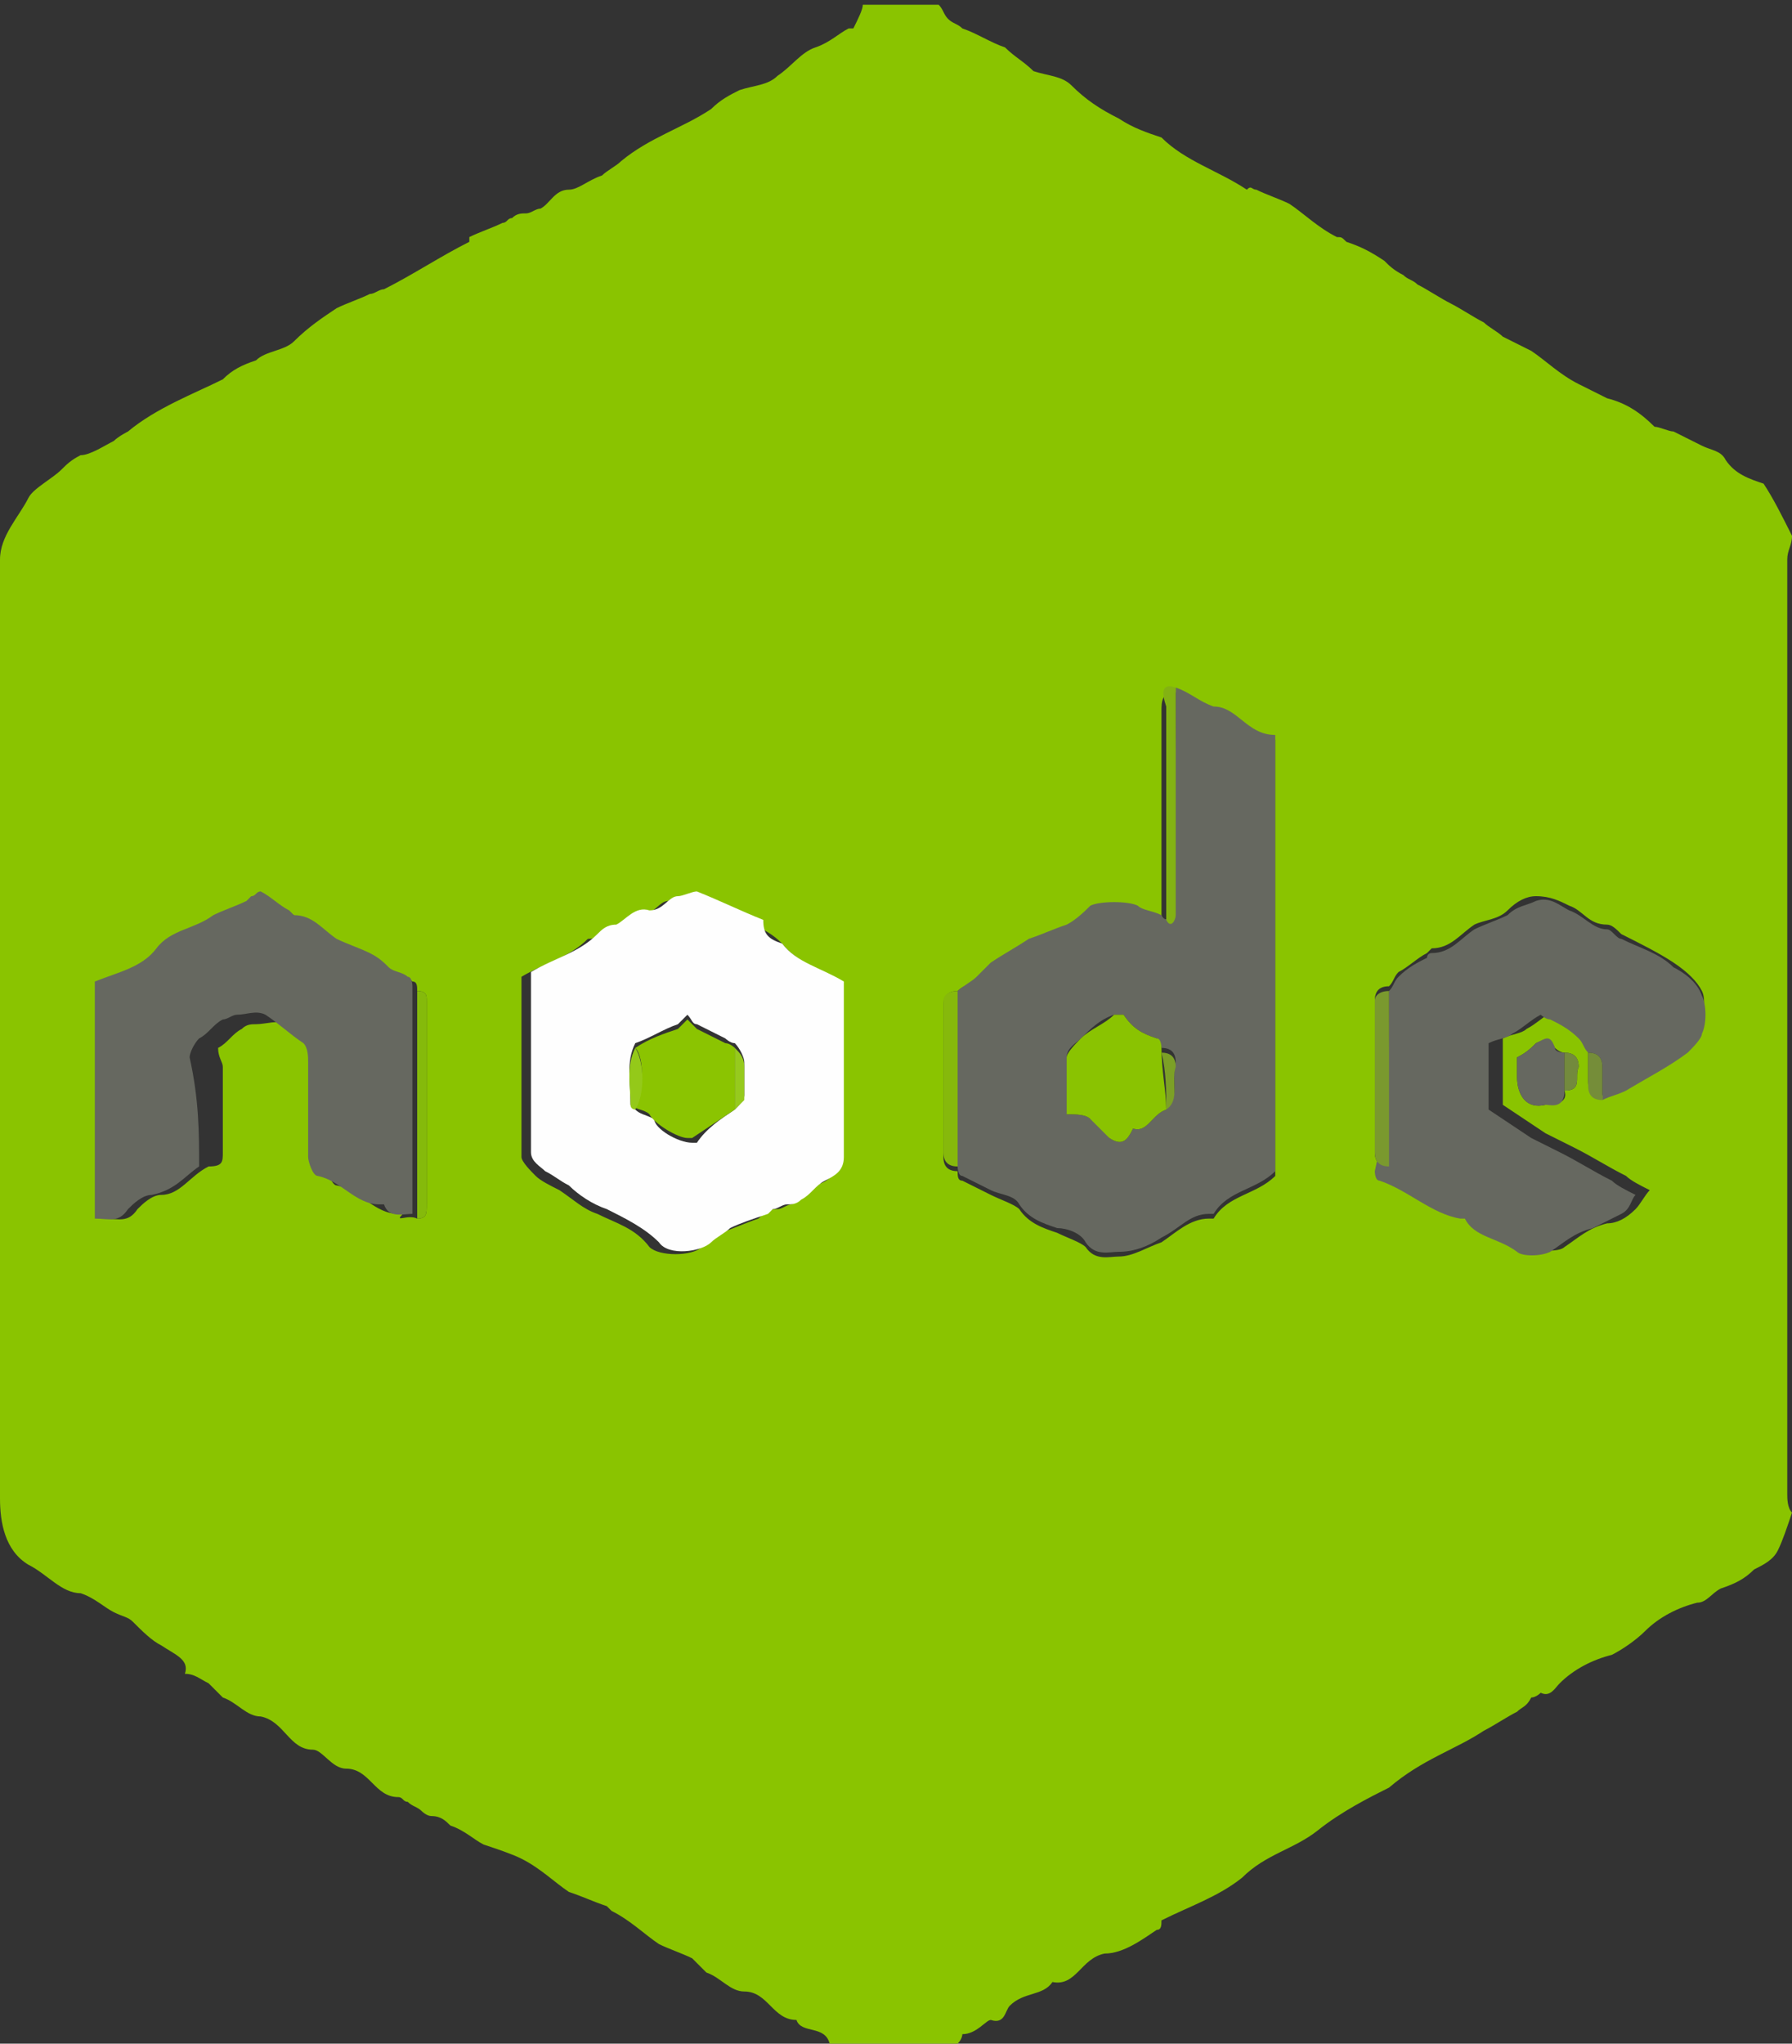 <?xml version="1.0" encoding="utf-8"?>
<!-- Generator: Adobe Illustrator 26.5.0, SVG Export Plug-In . SVG Version: 6.00 Build 0)  -->
<svg version="1.0" id="Layer_1" xmlns="http://www.w3.org/2000/svg" xmlns:xlink="http://www.w3.org/1999/xlink" x="0px" y="0px"
	 width="37.8px" height="43.1px" viewBox="0 0 37.8 43.1" enable-background="new 0 0 37.8 43.1" xml:space="preserve">
<rect x="0" y="0" width="37.8" height="43.1" fill="#333333" stroke="none"/>
<g>
	<path fill="#8AC400" d="M18.2,0.1c0.5,0,1.1,0,1.6,0c0.1,0.1,0.1,0.2,0.2,0.3c0.1,0.1,0.2,0.1,0.3,0.2c0.3,0.1,0.6,0.3,0.9,0.4
		c0.2,0.2,0.4,0.3,0.6,0.5c0.3,0.1,0.6,0.1,0.8,0.3c0.3,0.3,0.6,0.5,1,0.7c0.3,0.2,0.6,0.3,0.9,0.4c0.5,0.5,1.2,0.7,1.8,1.1
		C26.4,3.9,26.4,4,26.5,4c0.2,0.1,0.5,0.2,0.7,0.3c0.3,0.2,0.6,0.5,1,0.7c0.1,0,0.1,0,0.2,0.1c0.3,0.1,0.5,0.2,0.8,0.4
		c0.1,0.1,0.2,0.2,0.4,0.3c0.1,0.1,0.2,0.1,0.3,0.2c0.2,0.1,0.5,0.3,0.7,0.4c0.2,0.1,0.5,0.3,0.7,0.4c0.1,0.1,0.3,0.2,0.4,0.3
		c0.2,0.1,0.4,0.2,0.6,0.3c0.3,0.2,0.6,0.5,1,0.7c0.2,0.1,0.4,0.2,0.6,0.3c0.4,0.1,0.7,0.3,1,0.6C35,9,35.2,9.1,35.3,9.1
		c0.2,0.1,0.4,0.2,0.6,0.3c0.2,0.1,0.4,0.1,0.5,0.3c0.2,0.3,0.5,0.4,0.8,0.5c0.2,0.3,0.4,0.7,0.6,1.1c0,0.2-0.1,0.3-0.1,0.5
		c0,6.6,0,13.1,0,19.7c0,0.1,0,0.3,0.1,0.4c-0.1,0.3-0.2,0.6-0.3,0.8c-0.1,0.2-0.3,0.3-0.5,0.4c-0.2,0.2-0.4,0.3-0.7,0.4
		c-0.2,0.1-0.3,0.3-0.5,0.3c-0.4,0.1-0.8,0.3-1.1,0.6c-0.2,0.2-0.5,0.4-0.7,0.5c-0.4,0.1-0.8,0.3-1.1,0.6c-0.1,0.1-0.2,0.3-0.4,0.2
		c0,0-0.1,0.1-0.2,0.1C32.2,36,32.1,36,32,36.1c-0.2,0.1-0.5,0.3-0.7,0.4c-0.6,0.4-1.3,0.6-2,1.2c-0.4,0.2-1,0.5-1.5,0.9
		c-0.5,0.4-1.1,0.5-1.6,1c-0.5,0.4-1.1,0.6-1.7,0.9c0,0.1,0,0.2-0.1,0.2c-0.3,0.2-0.7,0.5-1.1,0.5c-0.5,0.1-0.6,0.7-1.1,0.6
		c-0.2,0.3-0.6,0.2-0.9,0.5c-0.1,0.1-0.1,0.4-0.4,0.3c-0.1,0-0.3,0.3-0.6,0.3c0,0,0,0.1-0.1,0.2c-0.9,0-1.8,0-2.7,0
		c-0.1-0.4-0.6-0.2-0.7-0.5c-0.5,0-0.6-0.6-1.1-0.6c-0.3,0-0.5-0.3-0.8-0.4c-0.1-0.1-0.2-0.2-0.3-0.3c-0.2-0.1-0.5-0.2-0.7-0.3
		c-0.3-0.2-0.6-0.5-1-0.7c0,0-0.1-0.1-0.1-0.1c-0.3-0.1-0.5-0.2-0.8-0.3c-0.3-0.2-0.6-0.5-1-0.7c-0.2-0.1-0.5-0.2-0.8-0.3
		c-0.2-0.1-0.4-0.3-0.7-0.4c-0.1-0.1-0.2-0.2-0.4-0.2c-0.1,0-0.2-0.1-0.2-0.1c-0.1-0.1-0.2-0.1-0.3-0.2c-0.1,0-0.1-0.1-0.2-0.1
		c-0.5,0-0.6-0.6-1.1-0.6c-0.3,0-0.5-0.4-0.7-0.4c-0.5,0-0.6-0.6-1.1-0.7c-0.3,0-0.5-0.3-0.8-0.4c-0.1-0.1-0.2-0.2-0.3-0.3
		c-0.2-0.1-0.3-0.2-0.5-0.2C4,35,3.7,34.9,3.4,34.7c-0.2-0.1-0.4-0.3-0.6-0.5c-0.1-0.1-0.2-0.1-0.4-0.2c-0.2-0.1-0.4-0.3-0.7-0.4
		C1.3,33.6,1,33.2,0.6,33C0.1,32.7,0,32.1,0,31.6C0,25,0,18.4,0,11.8c0-0.5,0.4-0.9,0.6-1.3c0.1-0.2,0.5-0.4,0.7-0.6
		c0.1-0.1,0.2-0.2,0.4-0.3c0.2,0,0.5-0.2,0.7-0.3c0.1-0.1,0.3-0.2,0.3-0.2c0.6-0.5,1.4-0.8,2-1.1c0.2-0.2,0.4-0.3,0.7-0.4
		C5.6,7.4,6,7.4,6.2,7.2c0.3-0.3,0.6-0.5,0.9-0.7c0.2-0.1,0.5-0.2,0.7-0.3C7.9,6.2,8,6.1,8.1,6.1c0,0,0,0,0,0c0.6-0.3,1.2-0.7,1.8-1
		c0,0,0-0.1,0-0.1c0.2-0.1,0.5-0.2,0.7-0.3c0.1,0,0.1-0.1,0.2-0.1c0.1-0.1,0.2-0.1,0.3-0.1c0.1,0,0.2-0.1,0.3-0.1
		c0.2-0.1,0.3-0.4,0.6-0.4c0.2,0,0.4-0.2,0.7-0.3c0.1-0.1,0.3-0.2,0.4-0.3c0.6-0.5,1.3-0.7,1.9-1.1c0.2-0.2,0.4-0.3,0.6-0.4
		c0.3-0.1,0.6-0.1,0.8-0.3c0.3-0.2,0.5-0.5,0.8-0.6c0.3-0.1,0.5-0.3,0.7-0.4c0,0,0.1,0,0.1,0C18.1,0.4,18.2,0.2,18.2,0.1z M33,22.2
		c-0.1,0-0.2-0.1-0.2-0.1c-0.1-0.2-0.2-0.2-0.4-0.1c-0.1,0.1-0.2,0.2-0.4,0.3c0,0.1,0,0.2,0,0.4c0,0.4,0.2,0.7,0.6,0.6
		c0.1,0,0.5,0,0.4-0.3c0.4,0,0.2-0.3,0.3-0.5C33.3,22.3,33.2,22.2,33,22.2z M33.5,22.2c0,0.2,0,0.4,0,0.6c0,0.2,0.1,0.3,0.3,0.3
		c0.2-0.1,0.4-0.1,0.5-0.2c0.4-0.2,0.9-0.5,1.3-0.8c0.1-0.1,0.3-0.2,0.3-0.4c0-0.3,0.1-0.6,0-0.8c-0.1-0.2-0.3-0.4-0.6-0.6
		c-0.3-0.2-0.7-0.4-1.1-0.6c-0.1-0.1-0.2-0.2-0.3-0.2c-0.4,0-0.5-0.3-0.8-0.4c-0.2-0.1-0.4-0.2-0.7-0.2c-0.2,0-0.4,0.1-0.6,0.3
		c-0.2,0.2-0.5,0.2-0.7,0.3c-0.3,0.2-0.5,0.5-0.9,0.5c0,0,0,0-0.1,0.1c-0.2,0.1-0.4,0.3-0.6,0.4c-0.1,0.1-0.1,0.2-0.2,0.3
		c-0.2,0-0.3,0.1-0.3,0.3c0,1.1,0,2.1,0,3.2c0,0.2,0.1,0.3,0.3,0.3c0,0.1,0.1,0.2,0.1,0.2c0.6,0.2,1,0.7,1.7,0.8c0,0,0,0,0.1,0
		c0.2,0.4,0.7,0.5,1.1,0.7c0.2,0.1,0.6,0.1,0.7,0c0.3-0.2,0.5-0.4,0.9-0.5c0.2,0,0.4-0.1,0.6-0.3c0.1-0.1,0.2-0.3,0.3-0.4
		c-0.2-0.1-0.4-0.2-0.5-0.3c-0.4-0.2-0.7-0.4-1.1-0.6c-0.2-0.1-0.4-0.2-0.6-0.3c-0.3-0.2-0.6-0.4-0.9-0.6c0-0.4,0-0.9,0-1.4
		c0.2-0.1,0.4-0.1,0.5-0.2c0.2-0.1,0.4-0.3,0.6-0.4c0,0,0.2,0,0.2,0.1c0.2,0.1,0.4,0.3,0.6,0.4C33.4,22,33.5,22.1,33.5,22.2z
		 M8.8,25.7C9,25.7,9,25.6,9,25.4c0-1.4,0-2.8,0-4.3C9,21,9,20.9,8.8,20.9c0-0.1,0-0.2-0.1-0.2c-0.1-0.1-0.3-0.1-0.4-0.2
		c-0.2-0.1-0.3-0.2-0.4-0.3c-0.2-0.1-0.5-0.2-0.7-0.3c-0.3-0.2-0.5-0.5-0.9-0.5c0,0-0.1-0.1-0.1-0.1c-0.2-0.1-0.4-0.3-0.6-0.4
		c0,0-0.1,0-0.2,0.1c0,0-0.1,0.1-0.1,0.1c-0.2,0.1-0.5,0.2-0.7,0.3c-0.4,0.3-0.8,0.3-1.2,0.7c-0.3,0.3-0.8,0.4-1.2,0.6
		c0,1.7,0,3.3,0,5c0.3,0,0.5,0.1,0.7-0.2c0.1-0.1,0.3-0.3,0.5-0.3c0.4,0,0.6-0.4,1-0.6c0.3,0,0.3-0.1,0.3-0.3c0-0.6,0-1.2,0-1.8
		c0-0.1-0.1-0.2-0.1-0.4c0.2-0.1,0.3-0.3,0.5-0.4c0.1-0.1,0.2-0.1,0.3-0.1c0.2,0,0.5-0.1,0.6,0c0.3,0.1,0.5,0.4,0.8,0.6
		c0.1,0.1,0.1,0.2,0.1,0.4c0,0.7,0,1.3,0,2c0,0.1,0.1,0.4,0.2,0.4c0.5,0.1,0.8,0.6,1.3,0.6c0,0,0.1,0,0.1,0
		C8.3,25.8,8.6,25.6,8.8,25.7z M20.2,20.9c-0.2,0-0.3,0.1-0.3,0.3c0,1.1,0,2.1,0,3.2c0,0.2,0.1,0.3,0.3,0.3c0,0.1,0,0.2,0.1,0.2
		c0.2,0.1,0.4,0.2,0.6,0.3c0.2,0.1,0.5,0.2,0.6,0.3c0.2,0.3,0.5,0.4,0.8,0.5c0.2,0.1,0.5,0.2,0.6,0.3c0.2,0.3,0.5,0.2,0.7,0.2
		c0.3,0,0.6-0.2,0.9-0.3c0.3-0.2,0.6-0.5,1-0.5c0,0,0,0,0.1,0c0.3-0.5,0.9-0.5,1.3-0.9c0-3,0-6.1,0-9.2c-0.5,0-0.7-0.6-1.3-0.6
		c0,0,0,0,0,0c-0.3-0.1-0.5-0.3-0.8-0.4c-0.3,0-0.3,0.2-0.3,0.4c0,1.5,0,3,0,4.5c-0.2-0.1-0.3-0.1-0.5-0.2c-0.2-0.1-0.8-0.1-1,0
		c-0.2,0.1-0.3,0.3-0.5,0.4c-0.3,0.1-0.5,0.2-0.8,0.3c-0.3,0.1-0.5,0.3-0.8,0.5c-0.1,0.1-0.2,0.2-0.3,0.3
		C20.5,20.7,20.3,20.8,20.2,20.9z M16.5,19.9c-0.2-0.2-0.4-0.3-0.6-0.4c-0.5-0.2-0.9-0.4-1.4-0.6c-0.1,0-0.3,0-0.4,0.1
		c-0.2,0-0.3,0.3-0.6,0.3c-0.2,0-0.4,0.2-0.7,0.3c-0.1,0.1-0.2,0.2-0.4,0.2c-0.4,0.4-0.9,0.5-1.4,0.8c0,1.2,0,2.5,0,3.8
		c0,0.1,0.2,0.3,0.3,0.4c0.1,0.1,0.3,0.2,0.5,0.3c0.3,0.2,0.5,0.4,0.8,0.5c0.4,0.2,0.8,0.3,1.1,0.7c0.2,0.2,0.9,0.2,1.1,0
		c0.1-0.1,0.2-0.3,0.4-0.3c0.3-0.1,0.5-0.2,0.8-0.3c0,0,0.1-0.1,0.1-0.1c0.1-0.1,0.2-0.1,0.3-0.1c0.1,0,0.2-0.1,0.3-0.1
		c0.2-0.1,0.3-0.3,0.5-0.4c0.3-0.1,0.4-0.2,0.4-0.5c0-0.8,0-1.5,0-2.3c0-0.5,0-1,0-1.4C17.3,20.4,16.8,20.3,16.5,19.9z"/>
	<path fill="#666860" d="M24.8,14.5c0.3,0.1,0.5,0.3,0.8,0.4c0,0,0,0,0,0c0.5,0,0.7,0.6,1.3,0.6c0,3.1,0,6.2,0,9.2
		c-0.4,0.4-1,0.4-1.3,0.9c0,0,0,0-0.1,0c-0.4,0-0.6,0.3-1,0.5c-0.3,0.2-0.6,0.3-0.9,0.3c-0.2,0-0.5,0.1-0.7-0.2
		c-0.1-0.2-0.4-0.3-0.6-0.3c-0.3-0.1-0.6-0.2-0.8-0.5c-0.1-0.2-0.4-0.2-0.6-0.3c-0.2-0.1-0.4-0.2-0.6-0.3c-0.1,0-0.1-0.2-0.1-0.2
		c0-1.2,0-2.5,0-3.7c0.1-0.1,0.3-0.2,0.4-0.3c0.1-0.1,0.2-0.2,0.3-0.3c0.3-0.2,0.5-0.3,0.8-0.5c0.3-0.1,0.5-0.2,0.8-0.3
		c0.2-0.1,0.4-0.3,0.5-0.4c0.2-0.1,0.8-0.1,1,0c0.1,0.1,0.3,0.1,0.5,0.2c0.1,0.2,0.2,0,0.2-0.1c0-0.1,0-0.2,0-0.3
		C24.8,17.4,24.8,15.9,24.8,14.5z M24.6,23.4c0.3-0.3,0.1-0.6,0.2-1c0-0.2-0.1-0.3-0.3-0.3c0-0.1-0.1-0.2-0.1-0.2
		c-0.3-0.1-0.5-0.2-0.7-0.5c0,0-0.1,0-0.2,0c-0.3,0.1-0.5,0.3-0.7,0.5c-0.1,0.1-0.3,0.2-0.3,0.4c0,0.4,0,0.8,0,1.2
		c0.2,0,0.4,0,0.5,0.1c0.2,0.1,0.3,0.2,0.4,0.4c0.3,0.2,0.4,0,0.5-0.2c0,0,0,0,0,0C24.2,23.9,24.3,23.5,24.6,23.4z"/>
	<path fill="#FEFEFE" d="M16.5,19.9c0.3,0.4,0.8,0.5,1.3,0.8c0,0.4,0,0.9,0,1.4c0,0.8,0,1.5,0,2.3c0,0.3-0.2,0.4-0.4,0.5
		c-0.2,0.1-0.3,0.3-0.5,0.4c-0.1,0.1-0.2,0.1-0.3,0.1c-0.1,0-0.2,0.1-0.3,0.1c0,0-0.1,0.1-0.1,0.1c-0.3,0.1-0.6,0.2-0.8,0.3
		c-0.1,0.1-0.3,0.2-0.4,0.3c-0.2,0.2-0.9,0.3-1.1,0c-0.3-0.3-0.7-0.5-1.1-0.7c-0.3-0.1-0.6-0.3-0.8-0.5c-0.2-0.1-0.3-0.2-0.5-0.3
		c-0.1-0.1-0.3-0.2-0.3-0.4c0-1.3,0-2.6,0-3.8c0.5-0.3,1-0.4,1.4-0.8c0.1-0.1,0.2-0.2,0.4-0.2c0.2-0.1,0.4-0.4,0.7-0.3
		c0.3,0,0.4-0.3,0.6-0.3c0.1,0,0.3-0.1,0.4-0.1c0.5,0.2,0.9,0.4,1.4,0.6C16.1,19.7,16.2,19.8,16.5,19.9z M15.5,23.4
		c0.1-0.1,0.2-0.2,0.2-0.3c0-0.2,0-0.5,0-0.7c0-0.1-0.1-0.3-0.2-0.4c-0.1,0-0.2-0.1-0.2-0.1c-0.2-0.1-0.4-0.2-0.6-0.3
		c-0.1,0-0.1-0.1-0.2-0.2c-0.1,0.1-0.1,0.1-0.2,0.2c-0.3,0.1-0.6,0.3-0.9,0.4c0,0,0,0,0,0c-0.2,0.4-0.1,0.8-0.1,1.3c0,0,0,0,0.1,0.1
		c0.1,0.1,0.2,0.1,0.4,0.2c0,0.2,0.5,0.5,0.8,0.5c0,0,0,0,0.1,0C14.9,23.8,15.2,23.6,15.5,23.4z"/>
	<path fill="#666860" d="M4.2,24.6c-0.3,0.2-0.5,0.5-1,0.6c-0.2,0-0.4,0.2-0.5,0.3c-0.2,0.3-0.4,0.2-0.7,0.2c0-1.7,0-3.3,0-5
		C2.5,20.5,3,20.4,3.3,20c0.3-0.4,0.8-0.4,1.2-0.7C4.7,19.2,5,19.1,5.2,19c0,0,0.1-0.1,0.1-0.1c0.1,0,0.1-0.1,0.2-0.1
		c0.2,0.1,0.4,0.3,0.6,0.4c0,0,0.1,0.1,0.1,0.1c0.4,0,0.6,0.3,0.9,0.5c0.2,0.1,0.5,0.2,0.7,0.3c0.2,0.1,0.3,0.2,0.4,0.3
		c0.1,0.1,0.3,0.1,0.4,0.2c0.1,0,0.1,0.2,0.1,0.2c0,1.6,0,3.2,0,4.8c-0.2,0-0.5,0.1-0.6-0.2c0,0,0,0-0.1,0c-0.5,0-0.8-0.5-1.3-0.6
		c-0.1,0-0.2-0.3-0.2-0.4c0-0.7,0-1.3,0-2c0-0.1,0-0.3-0.1-0.4c-0.3-0.2-0.5-0.4-0.8-0.6c-0.2-0.1-0.4,0-0.6,0
		c-0.1,0-0.2,0.1-0.3,0.1c-0.2,0.1-0.3,0.3-0.5,0.4c-0.1,0.1-0.2,0.3-0.2,0.4C4.2,23.2,4.2,23.9,4.2,24.6z"/>
	<path fill="#666860" d="M29.3,20.9c0.1-0.1,0.1-0.2,0.2-0.3c0.2-0.2,0.4-0.3,0.6-0.4c0,0,0-0.1,0.1-0.1c0.4,0,0.6-0.3,0.9-0.5
		c0.2-0.1,0.5-0.2,0.7-0.3c0.2-0.2,0.4-0.2,0.6-0.3c0.3-0.1,0.5,0.1,0.7,0.2c0.3,0.1,0.5,0.4,0.8,0.4c0.1,0,0.2,0.2,0.3,0.2
		c0.4,0.2,0.8,0.3,1.1,0.6c0.2,0.1,0.5,0.3,0.6,0.6c0.1,0.2,0.1,0.6,0,0.8c0,0.1-0.2,0.3-0.3,0.4c-0.4,0.3-0.8,0.5-1.3,0.8
		c-0.2,0.1-0.3,0.1-0.5,0.2c0-0.2,0-0.4,0-0.7c0-0.2-0.1-0.3-0.3-0.3c-0.1-0.1-0.1-0.2-0.2-0.3c-0.2-0.2-0.4-0.3-0.6-0.4
		c-0.1,0-0.2-0.1-0.2-0.1c-0.2,0.1-0.4,0.3-0.6,0.4c-0.1,0.1-0.3,0.1-0.5,0.2c0,0.5,0,1,0,1.4c0.3,0.2,0.6,0.4,0.9,0.6
		c0.2,0.1,0.4,0.2,0.6,0.3c0.4,0.2,0.7,0.4,1.1,0.6c0.1,0.1,0.3,0.2,0.5,0.3c-0.1,0.1-0.1,0.3-0.3,0.4c-0.2,0.1-0.4,0.2-0.6,0.3
		c-0.4,0.1-0.6,0.3-0.9,0.5c-0.2,0.1-0.6,0.1-0.7,0c-0.4-0.3-0.9-0.3-1.1-0.7c0,0,0,0-0.1,0c-0.6-0.1-1.1-0.6-1.7-0.8
		c-0.1,0-0.1-0.2-0.1-0.2C29.3,23.4,29.3,22.1,29.3,20.9z"/>
	<path fill="#83B213" d="M24.8,14.5c0,1.5,0,3,0,4.5c0,0.1,0,0.2,0,0.3c0,0.1-0.1,0.3-0.2,0.1c0-1.5,0-3,0-4.5
		C24.5,14.6,24.5,14.4,24.8,14.5z"/>
	<path fill="#85BA0B" d="M8.8,25.7c0-1.6,0-3.2,0-4.8C9,20.9,9,21,9,21.1c0,1.4,0,2.8,0,4.3C9,25.6,9,25.7,8.8,25.7z"/>
	<path fill="#666860" d="M33,23c0,0.4-0.3,0.3-0.4,0.3c-0.4,0.1-0.6-0.2-0.6-0.6c0-0.2,0-0.3,0-0.4c0.2-0.1,0.3-0.2,0.4-0.3
		c0.2-0.1,0.3-0.2,0.4,0.1c0,0.1,0.2,0.1,0.2,0.1C33,22.5,33,22.8,33,23z"/>
	<path fill="#86B90B" d="M20.2,20.9c0,1.2,0,2.5,0,3.7c-0.2,0-0.3-0.1-0.3-0.3c0-1.1,0-2.1,0-3.2C19.9,21,20,20.9,20.2,20.9z"/>
	<path fill="#7A992E" d="M29.3,20.9c0,1.2,0,2.5,0,3.7c-0.2,0-0.3-0.1-0.3-0.3c0-1.1,0-2.1,0-3.2C29,21,29.1,20.9,29.3,20.9z"/>
	<path fill="#758D39" d="M33.5,22.2c0.2,0,0.3,0.1,0.3,0.3c0,0.2,0,0.4,0,0.7c-0.2,0-0.3-0.1-0.3-0.3C33.5,22.6,33.5,22.4,33.5,22.2
		z"/>
	<path fill="#738A3D" d="M33,23c0-0.3,0-0.5,0-0.8c0.2,0,0.3,0.1,0.3,0.3C33.2,22.7,33.4,23,33,23z"/>
	<path fill="#8AC301" d="M24.6,23.4c-0.3,0.1-0.4,0.5-0.7,0.4c0,0,0,0,0,0c-0.1,0.2-0.2,0.4-0.5,0.2c-0.1-0.1-0.3-0.3-0.4-0.4
		c-0.1-0.1-0.3-0.1-0.5-0.1c0-0.4,0-0.8,0-1.2c0-0.1,0.2-0.3,0.3-0.4c0.2-0.2,0.5-0.3,0.7-0.5c0.1,0,0.2,0,0.2,0
		c0.2,0.3,0.4,0.4,0.7,0.5c0.1,0,0.1,0.2,0.1,0.2C24.5,22.6,24.6,23,24.6,23.4z"/>
	<path fill="#7CA026" d="M24.6,23.4c0-0.4,0-0.8-0.1-1.2c0.2,0,0.3,0.1,0.3,0.3C24.7,22.8,24.9,23.2,24.6,23.4z"/>
	<path fill="#8BC401" d="M13.4,22.1C13.4,22.1,13.4,22.1,13.4,22.1c0.3-0.2,0.6-0.3,0.9-0.4c0.1-0.1,0.1-0.1,0.2-0.2
		c0.1,0.1,0.1,0.1,0.2,0.2c0.2,0.1,0.4,0.2,0.6,0.3c0.1,0,0.2,0.1,0.2,0.1c0,0.4,0,0.9,0,1.3c-0.3,0.2-0.6,0.4-0.9,0.6
		c0,0,0,0-0.1,0c-0.2,0-0.7-0.3-0.8-0.5c-0.1-0.1-0.3-0.1-0.4-0.2C13.6,23.1,13.6,22.3,13.4,22.1z"/>
	<path fill="#94C919" d="M13.4,22.1c0.2,0.3,0.2,1,0,1.3c0,0-0.1,0-0.1-0.1C13.3,22.9,13.2,22.5,13.4,22.1z"/>
	<path fill="#96CA1D" d="M15.5,23.4c0-0.4,0-0.9,0-1.3c0.1,0.1,0.2,0.2,0.2,0.4c0,0.2,0,0.5,0,0.7C15.7,23.2,15.6,23.3,15.5,23.4z"
		/>
</g>
</svg>
